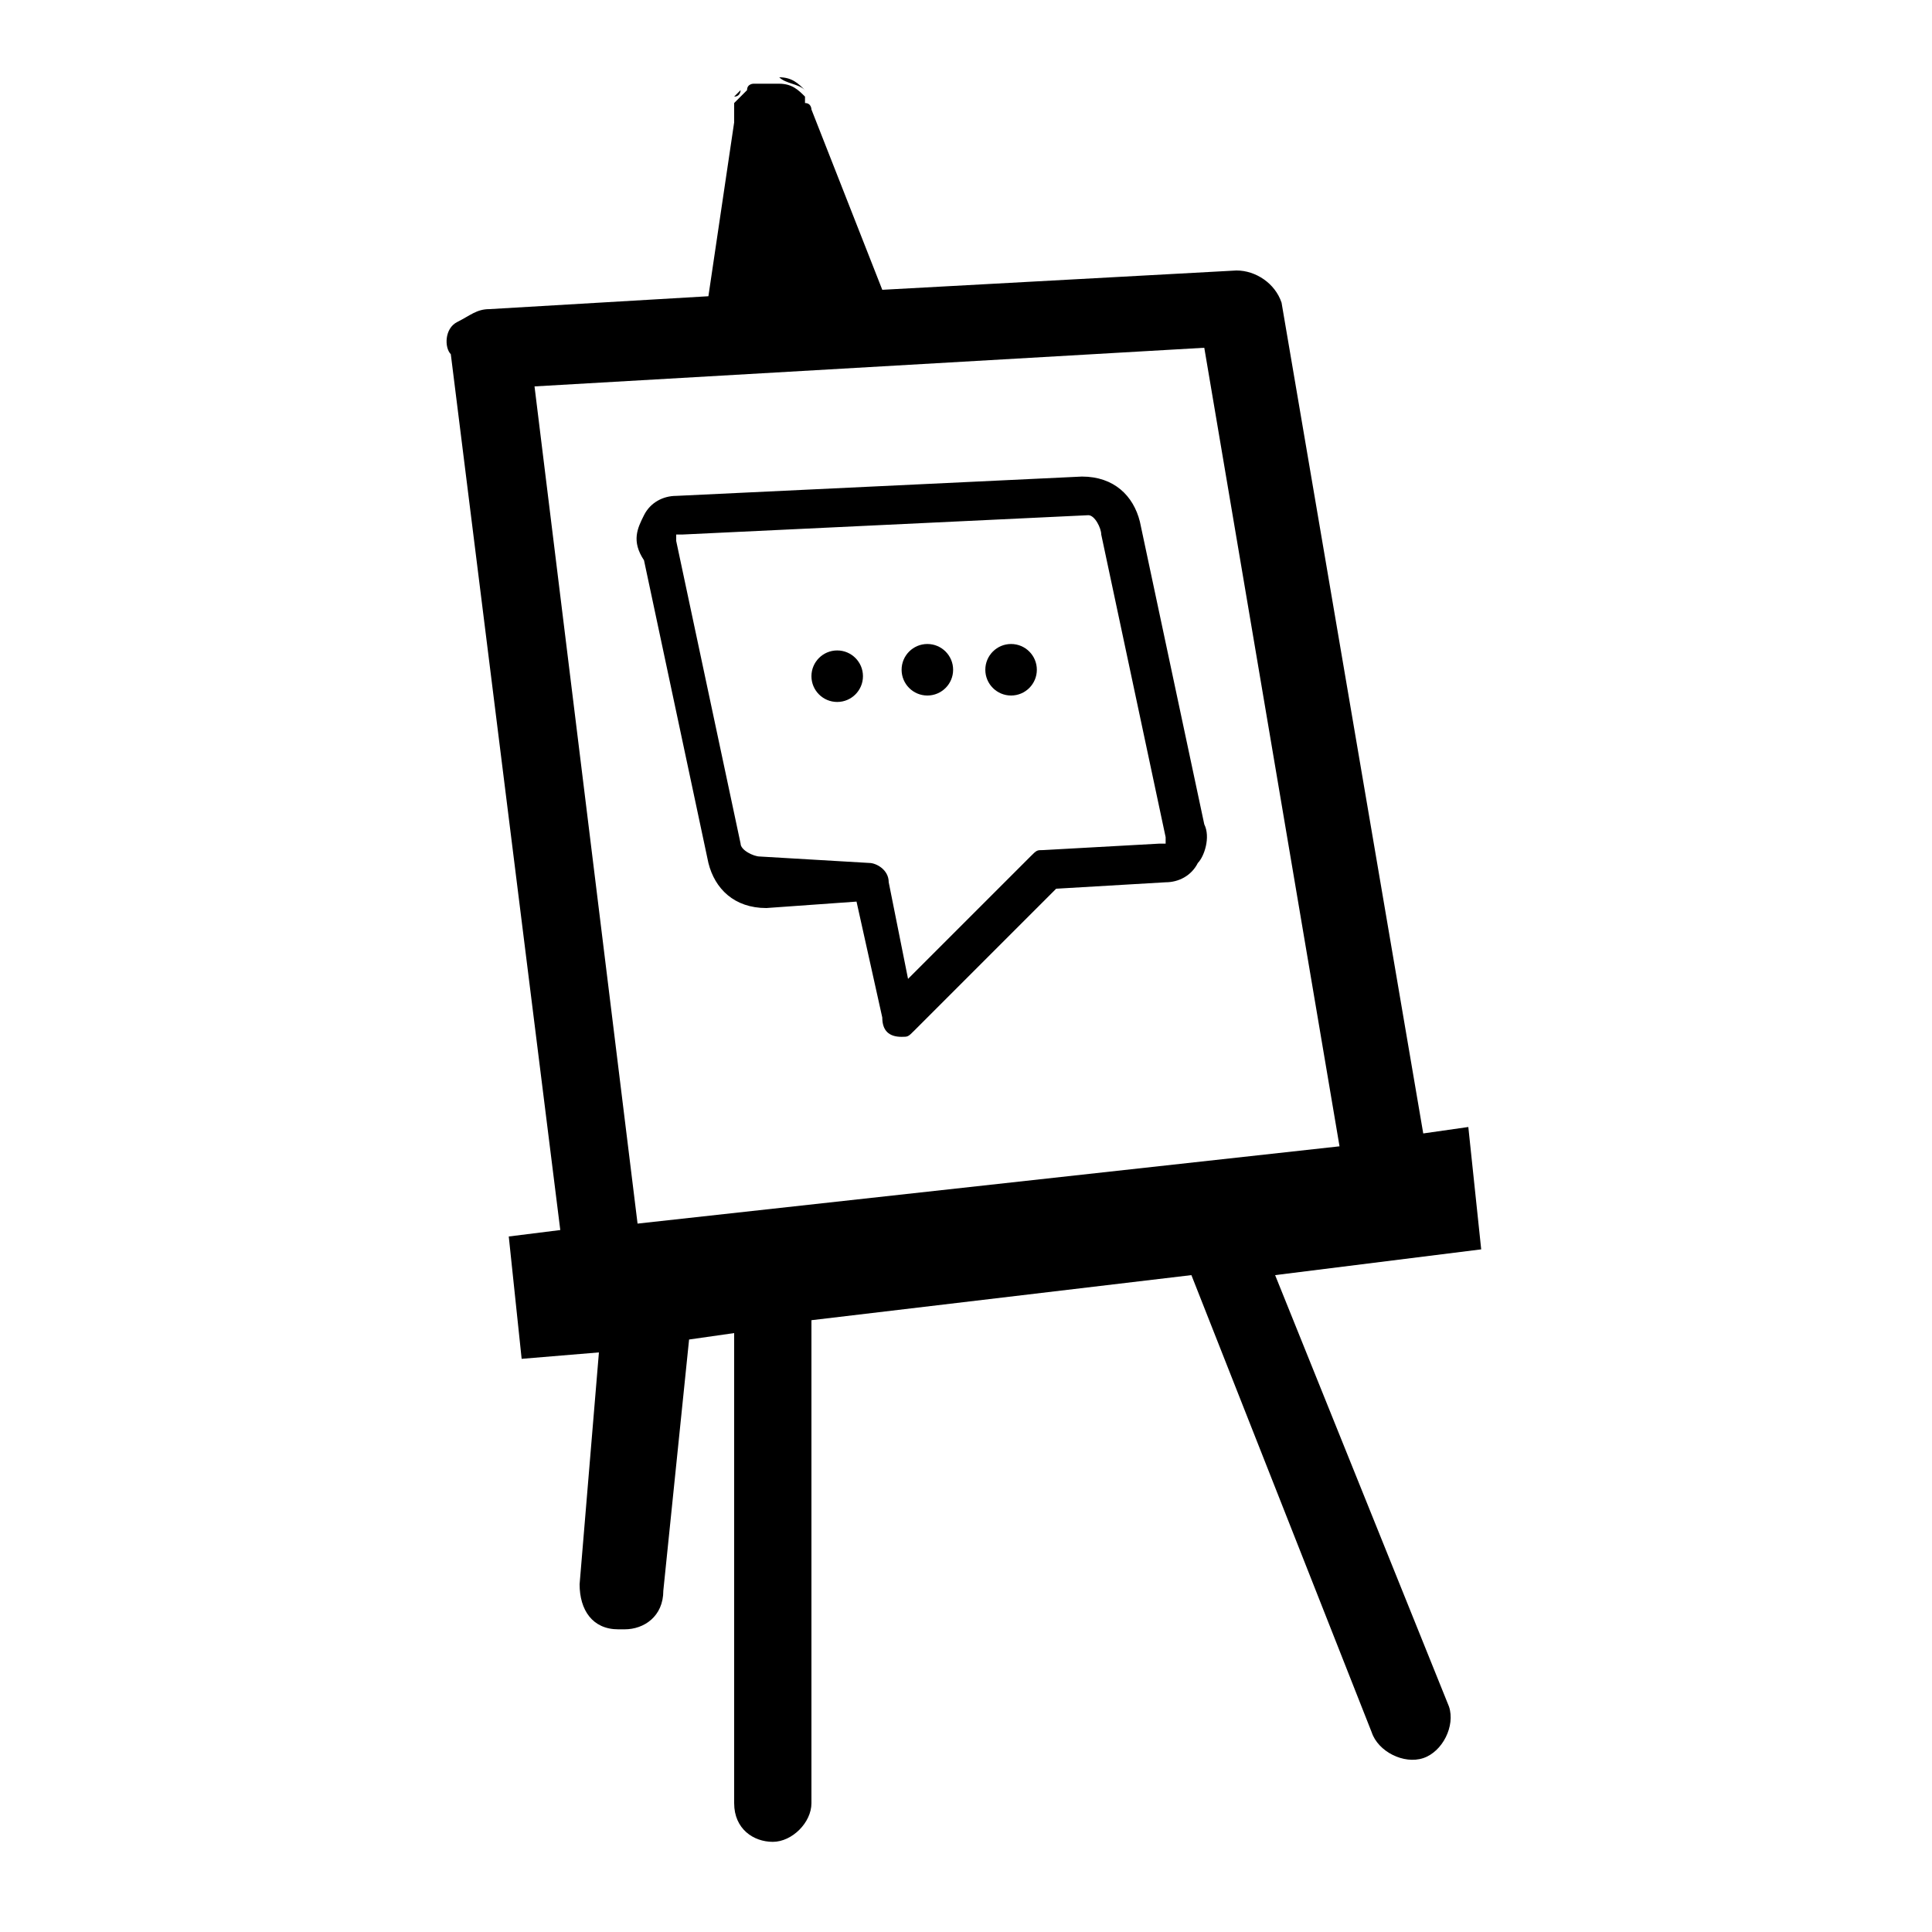 <svg id="easle" xmlns="http://www.w3.org/2000/svg" viewBox="0 0 30 30"><style>.st0{fill:#FFFFFF;}</style><path d="M11.4 1.7v-.1.1zM11.6 1.4s.1 0 .1-.1c0 0-.1 0-.1.1zM11.4 1.5l.1-.1s0 .1-.1.1zM11.9 1.2c-.1 0-.1 0 0 0h.1-.1zM12.1 1.2c.2 0 .3.1.4.2-.1-.1-.3-.1-.4-.2zM12 1.2zM11.5 1.4c.1 0 .1 0 0 0 .1 0 .1 0 0 0zM12.5 1.5zM11.4 1.6s0-.1 0 0c0-.1 0 0 0 0zM11.7 1.3c.1 0 .1 0 0 0 .1 0 .1 0 0 0zM19.8 19.8l3.2-.4-.2-1.9-.7.1-2.2-12.9c-.1-.3-.4-.5-.7-.5l-5.5.3-1.1-2.8s0-.1-.1-.1v-.1c-.1-.1-.2-.2-.4-.2H11.8h-.1s-.1 0-.1.1l-.1.1-.1.1V1.9L11 4.6l-3.4.2c-.2 0-.3.1-.5.2s-.2.4-.1.5l1.7 13.6-.8.1.2 1.9 1.2-.1-.3 3.6c0 .4.2.7.6.7h.1c.3 0 .6-.2.6-.6l.4-3.9.7-.1V28c0 .4.3.6.6.6s.6-.3.6-.6v-7.5l5.9-.7 2.8 7.1c.1.3.5.5.8.4.3-.1.5-.5.4-.8l-2.7-6.7zM9.9 19L8.3 6l10.4-.6 2.1 12.4L9.9 19z"/><g><path d="M14 16.1c-.1 0-.1 0 0 0-.2 0-.3-.1-.3-.3l-.4-1.8-1.4.1c-.5 0-.8-.3-.9-.7l-1-4.7c-.2-.3-.1-.5 0-.7.1-.2.3-.3.5-.3l6.3-.3c.5 0 .8.3.9.7l1 4.7c.1.2 0 .5-.1.6-.1.2-.3.3-.5.3l-1.7.1-2.2 2.2c-.1.1-.1.1-.2.1zm-.5-2.7c.1 0 .3.1.3.3l.3 1.5 1.9-1.9c.1-.1.1-.1.2-.1l1.8-.1h.1V13l-1-4.7c0-.1-.1-.3-.2-.3l-6.3.3h-.1v.1l1 4.7c0 .1.2.2.3.2l1.7.1z"/></g><g><circle cx="13" cy="10.5" r=".4"/></g><g><circle cx="14.4" cy="10.4" r=".4"/></g><g><circle cx="15.7" cy="10.4" r=".4"/></g></svg>